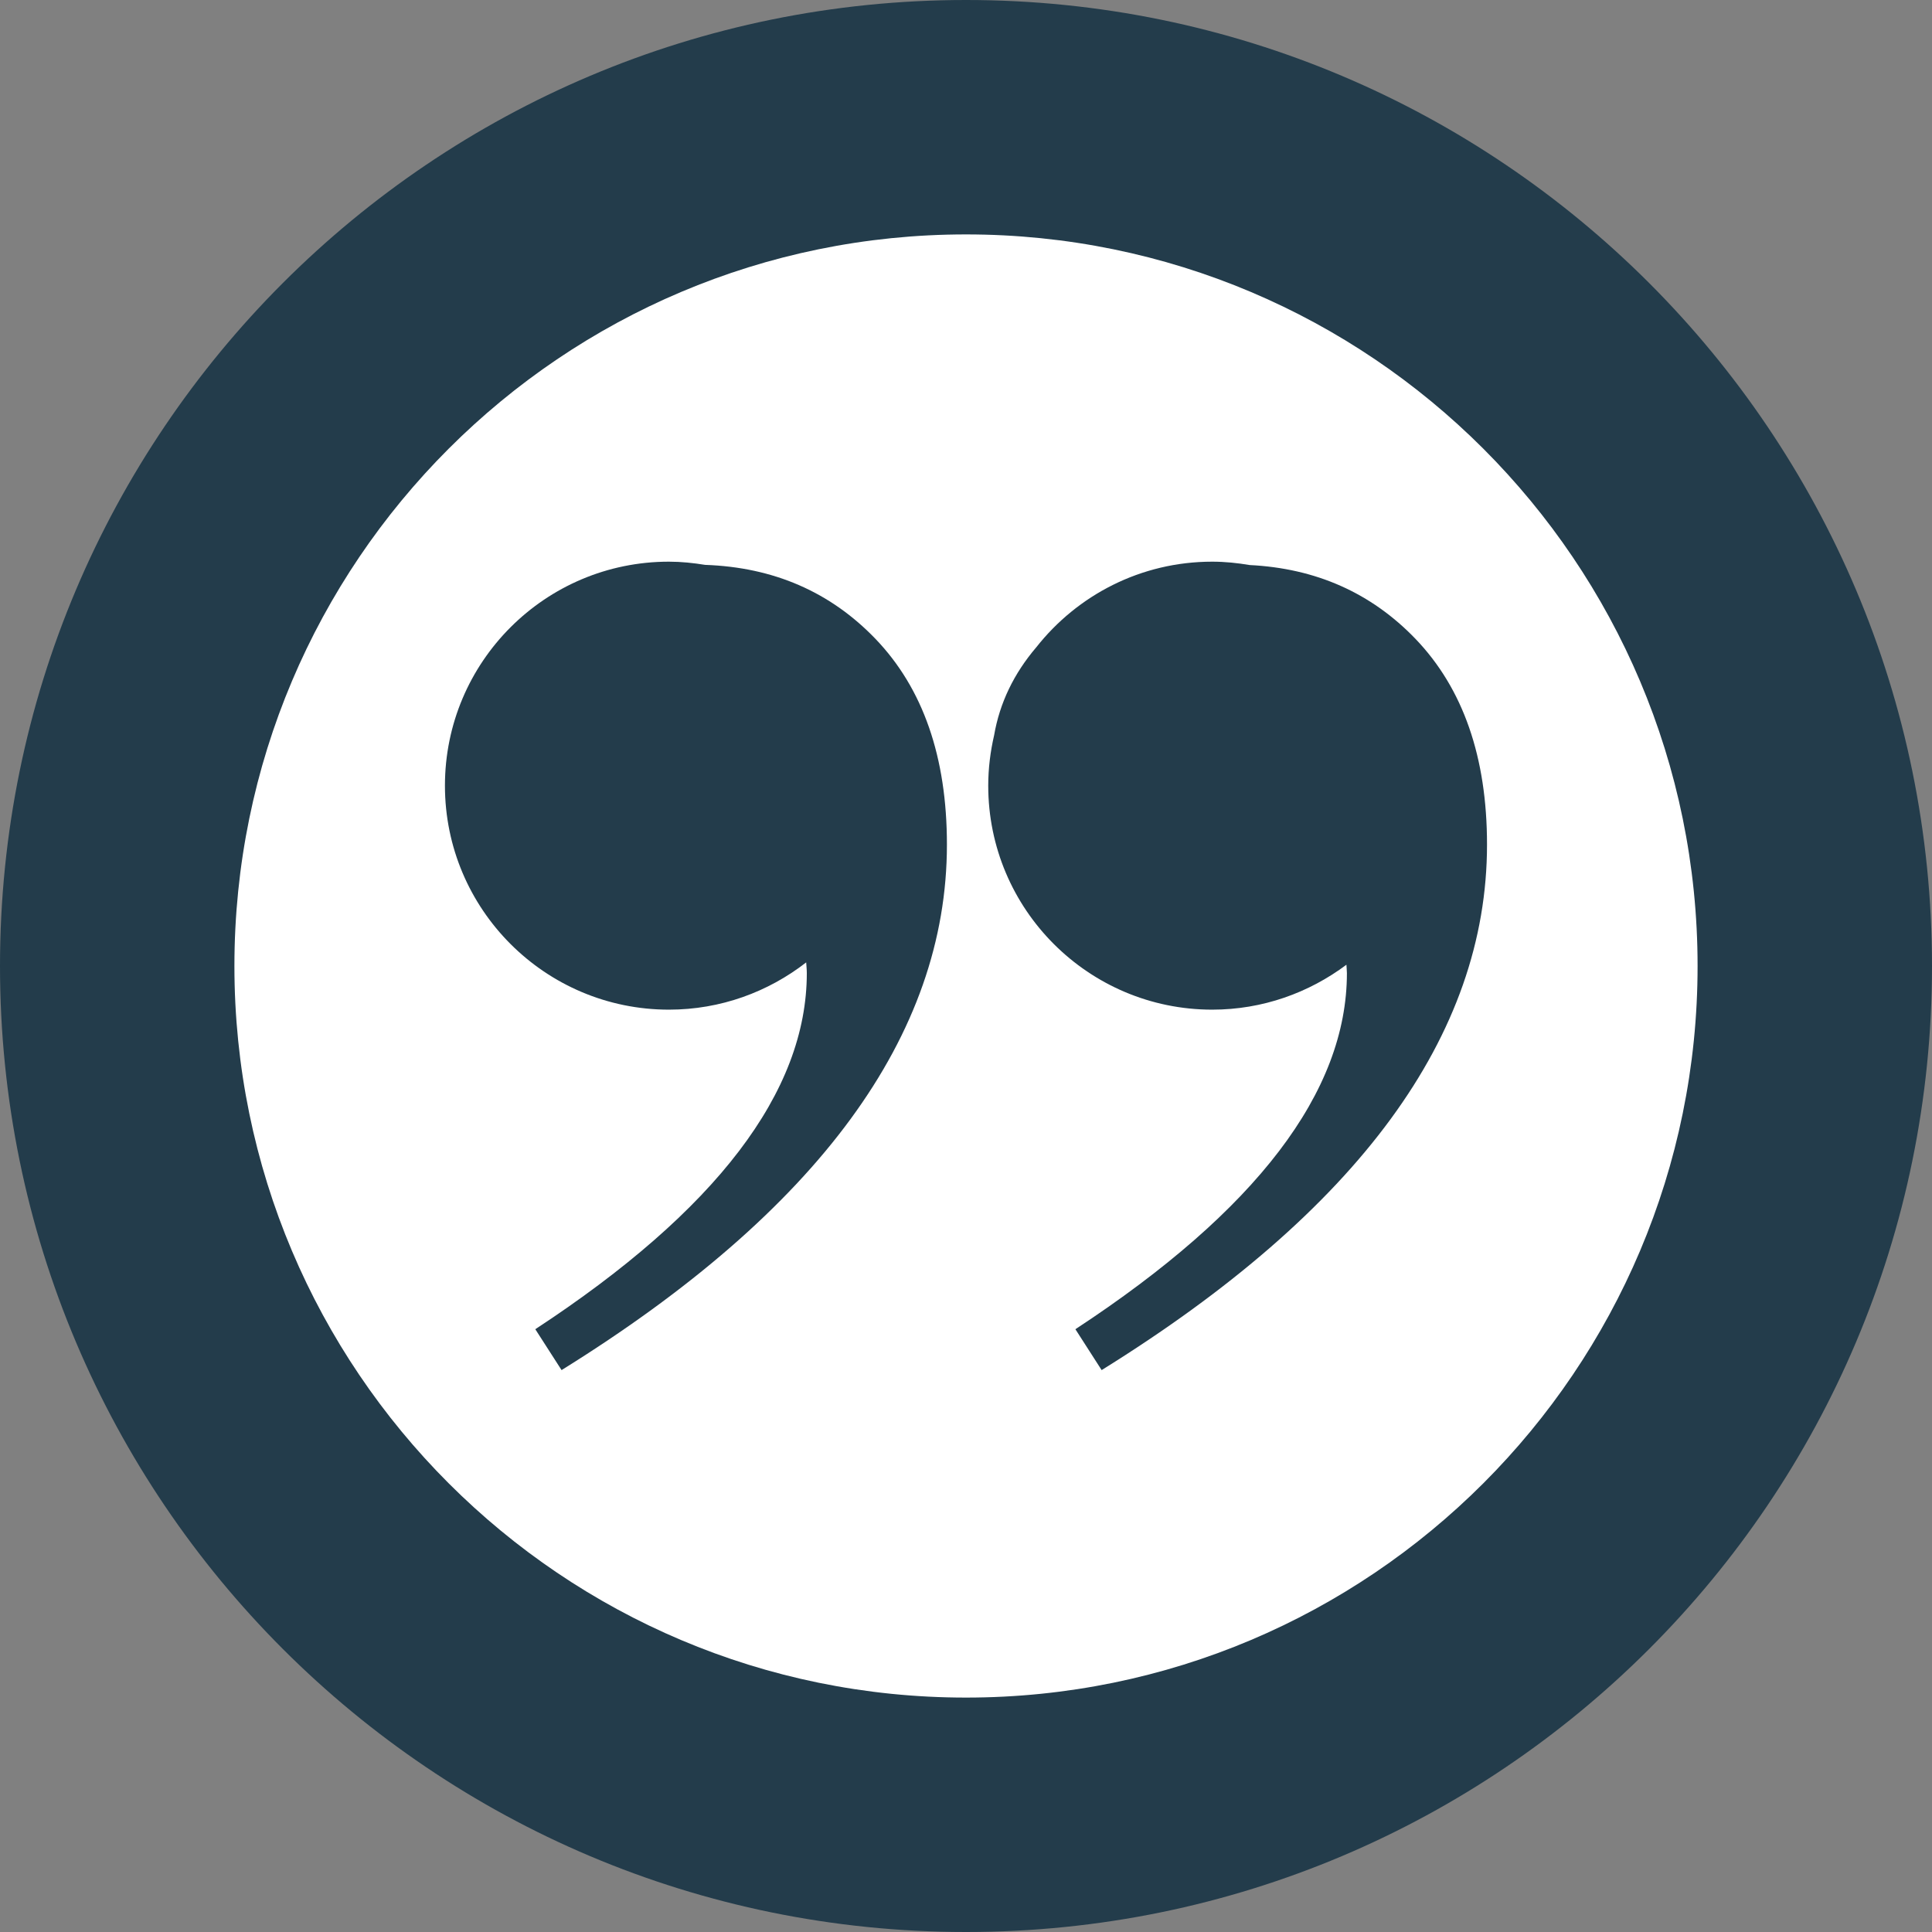 <svg xmlns="http://www.w3.org/2000/svg" xmlns:xlink="http://www.w3.org/1999/xlink" width="500" zoomAndPan="magnify" viewBox="0 0 375 375" height="500" preserveAspectRatio="xMidYMid meet" version="1.0"><rect x="0" y="0" width="375" height="375" fill="#808080" stroke="none"/><defs><clipPath id="2a86e81f19"><path d="M 187.5 0 C 83.945 0 0 83.945 0 187.5 C 0 291.055 83.945 375 187.5 375 C 291.055 375 375 291.055 375 187.5 C 375 83.945 291.055 0 187.5 0 Z M 187.5 0 " clip-rule="nonzero"/></clipPath><clipPath id="53a3645b68"><path d="M 45.5 45.5 L 329.5 45.5 L 329.5 329.5 L 45.5 329.5 Z M 45.5 45.5 " clip-rule="nonzero"/></clipPath><clipPath id="6d9ebf9152"><path d="M 187.5 45.5 C 109.074 45.5 45.5 109.074 45.5 187.5 C 45.5 265.926 109.074 329.5 187.5 329.5 C 265.926 329.5 329.5 265.926 329.5 187.5 C 329.5 109.074 265.926 45.5 187.5 45.5 Z M 187.5 45.5 " clip-rule="nonzero"/></clipPath><clipPath id="87b0dc89c7"><path d="M 191 109 L 288.863 109 L 288.863 266 L 191 266 Z M 191 109 " clip-rule="nonzero"/></clipPath><clipPath id="365078b485"><path d="M 86.363 109 L 184 109 L 184 266 L 86.363 266 Z M 86.363 109 " clip-rule="nonzero"/></clipPath></defs><g clip-path="url(#2a86e81f19)"><rect x="-37.5" width="450" fill="#233c4b" y="-37.5" height="450" fill-opacity="1"/></g><g clip-path="url(#53a3645b68)"><g clip-path="url(#6d9ebf9152)"><path fill="#ffffff" d="M 45.5 45.5 L 329.5 45.5 L 329.5 329.5 L 45.5 329.5 Z M 45.5 45.5 " fill-opacity="1" fill-rule="nonzero"/></g></g><g clip-path="url(#87b0dc89c7)"><path fill="#233c4b" d="M 274.738 123.996 C 266.137 115.059 255.398 110.312 242.566 109.676 C 240.195 109.277 237.777 109.02 235.293 109.02 C 221.43 109.02 209.117 115.523 201.152 125.625 C 196.801 130.723 194.047 136.414 192.957 142.719 C 192.234 145.863 191.816 149.129 191.816 152.496 C 191.816 176.512 211.285 195.973 235.293 195.973 C 245.082 195.973 254.066 192.695 261.34 187.254 C 261.355 187.801 261.434 188.305 261.434 188.875 C 261.434 211.926 243.863 234.957 208.734 258 L 213.828 265.934 C 263.695 234.961 288.629 200.965 288.629 163.934 C 288.629 146.945 283.988 133.633 274.738 123.996 Z M 274.738 123.996 " fill-opacity="1" fill-rule="nonzero"/></g><g clip-path="url(#365078b485)"><path fill="#233c4b" d="M 136.863 109.641 C 134.574 109.27 132.238 109.02 129.84 109.02 C 105.828 109.02 86.363 128.484 86.363 152.496 C 86.363 176.5 105.828 195.973 129.84 195.973 C 139.883 195.973 149.109 192.531 156.48 186.801 C 156.516 187.492 156.602 188.141 156.602 188.875 C 156.602 211.926 139.039 234.957 103.902 258 L 109 265.934 C 158.863 234.961 183.797 200.965 183.797 163.934 C 183.797 146.938 179.164 133.617 169.914 123.988 C 161.121 114.848 150.086 110.098 136.863 109.641 Z M 136.863 109.641 " fill-opacity="1" fill-rule="nonzero"/></g></svg>